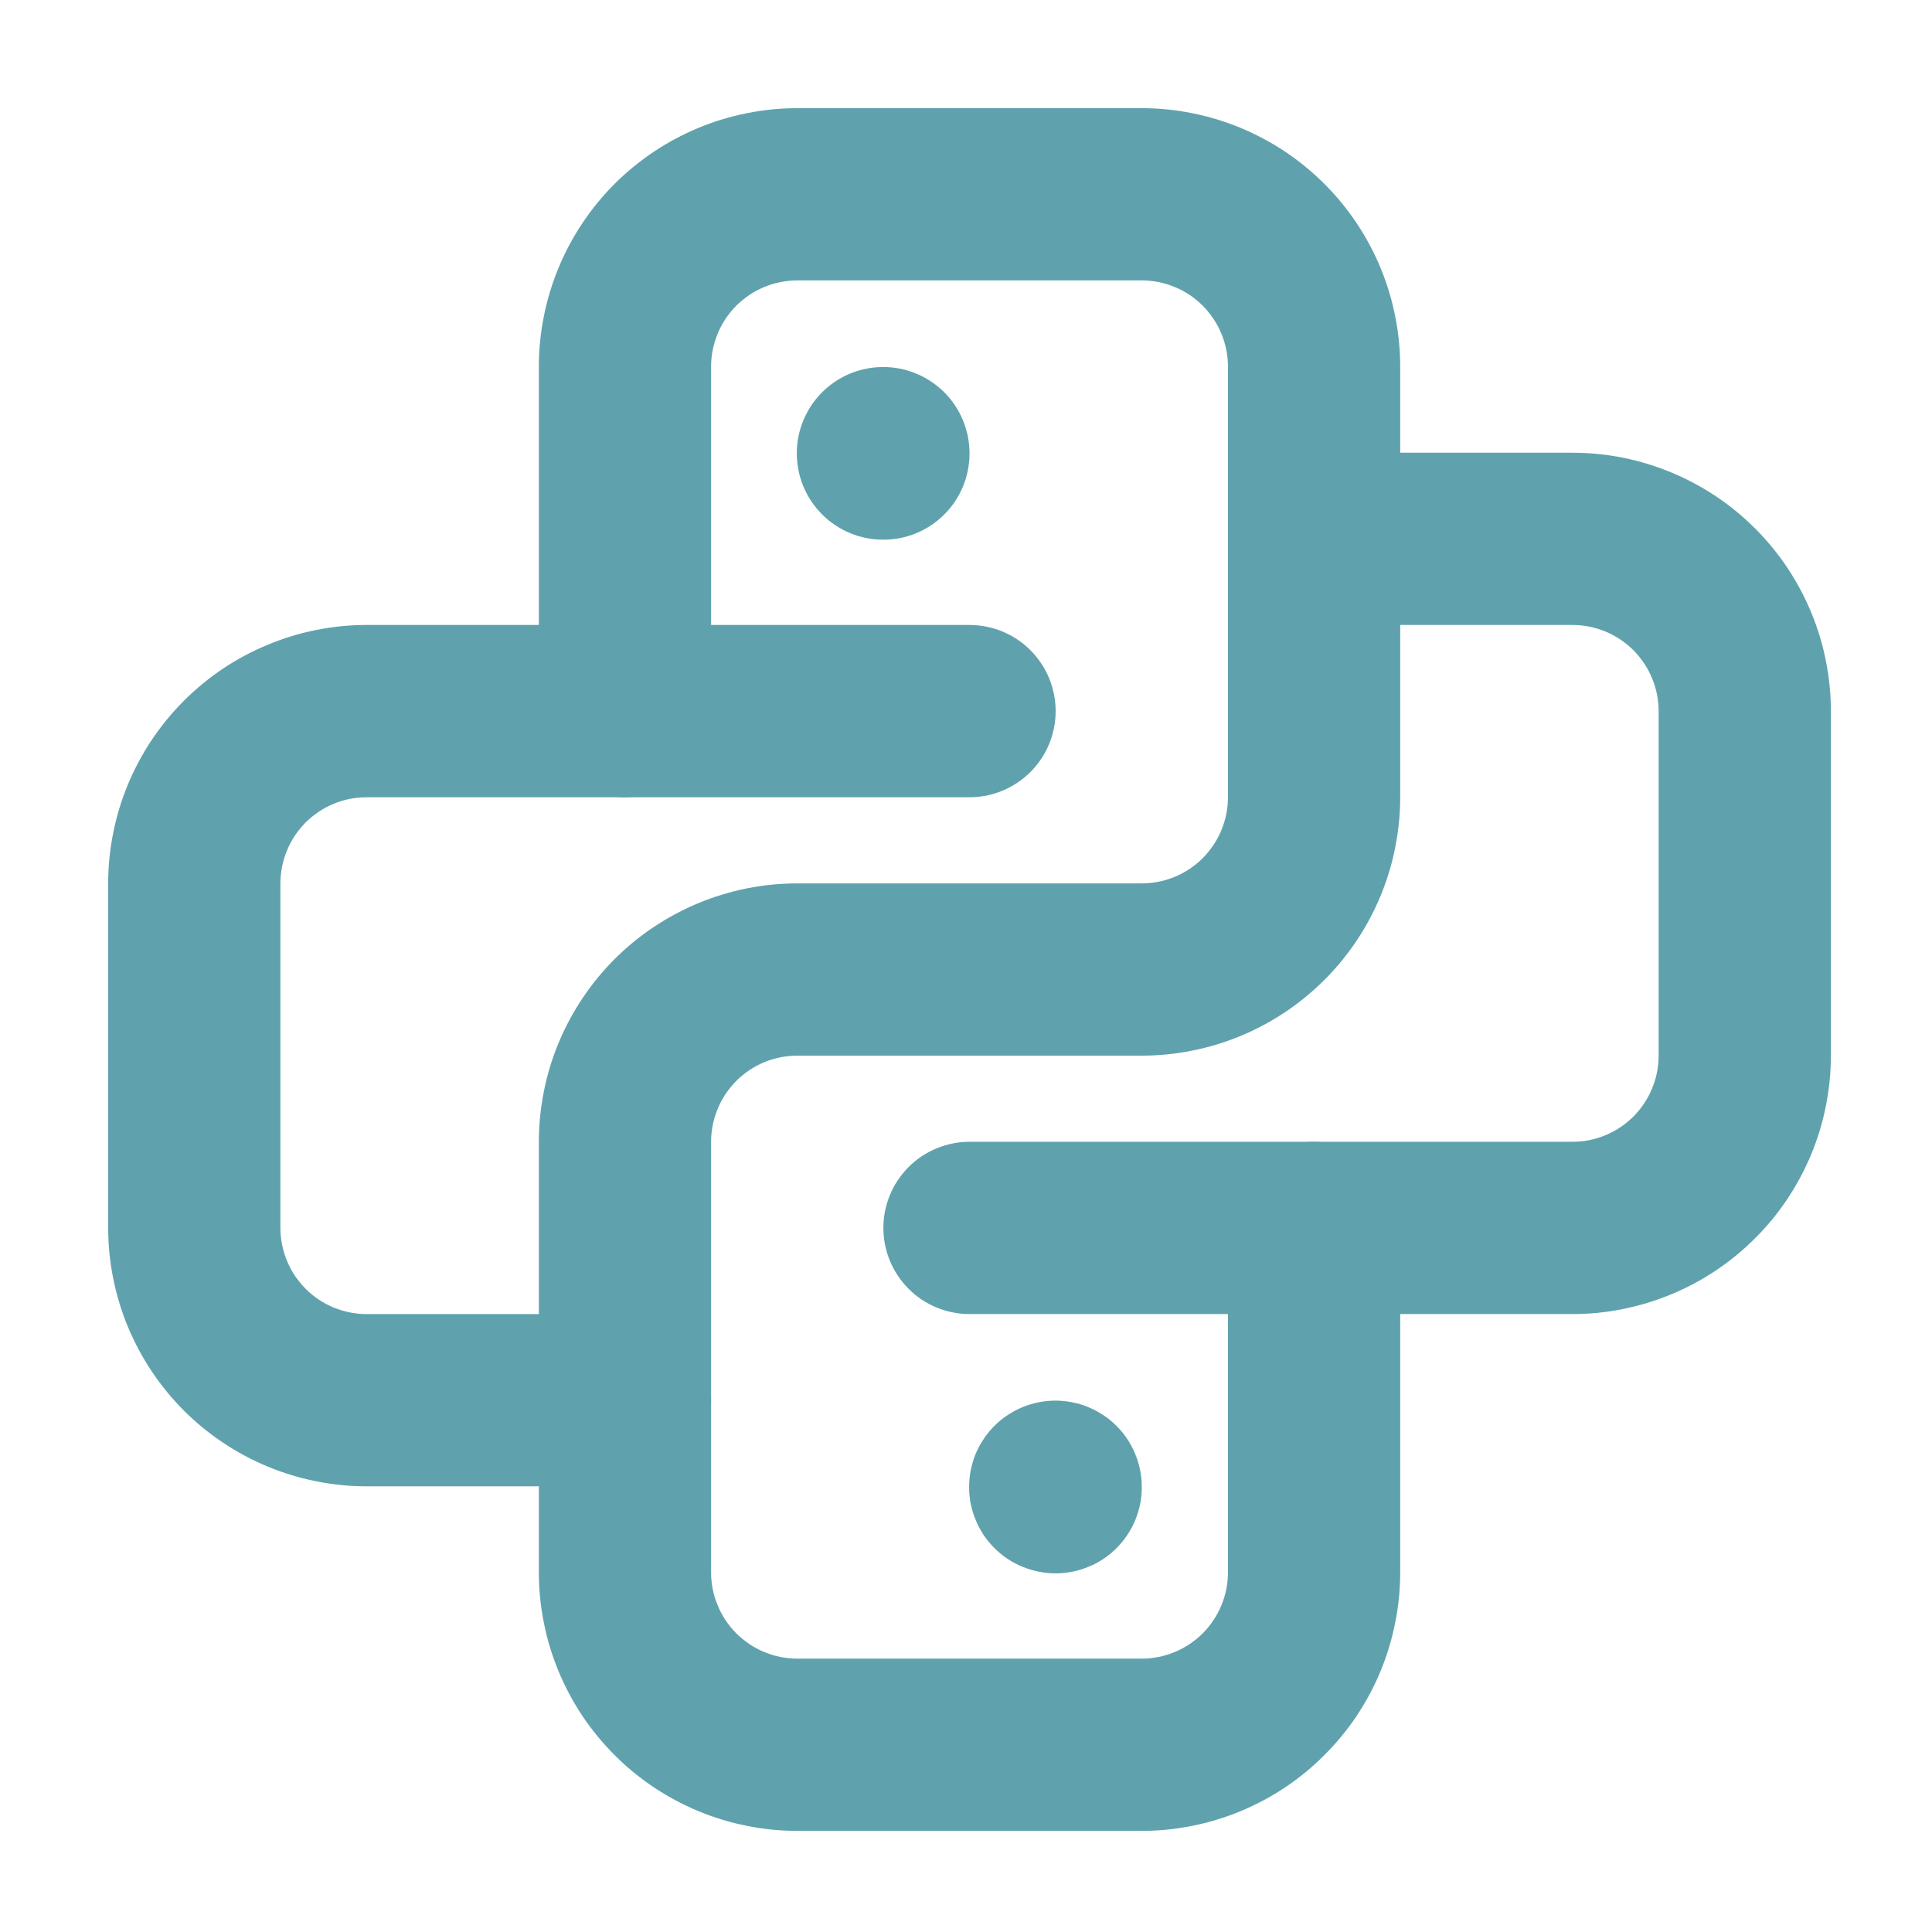 <svg xmlns="http://www.w3.org/2000/svg" xmlns:xlink="http://www.w3.org/1999/xlink" width="120" zoomAndPan="magnify" viewBox="0 0 90 90" height="120" preserveAspectRatio="xMidYMid meet" version="1.0"><defs><clipPath id="99669880aa"><path d="M 5.039 29 L 50 29 L 50 70 L 5.039 70 Z M 5.039 29 " clip-rule="nonzero"/></clipPath><clipPath id="67bf12fe12"><path d="M 41 21 L 85.289 21 L 85.289 62 L 41 62 Z M 41 21 " clip-rule="nonzero"/></clipPath><clipPath id="57c4d2a37d"><path d="M 25 5.039 L 66 5.039 L 66 85.289 L 25 85.289 Z M 25 5.039 " clip-rule="nonzero"/></clipPath></defs><g clip-path="url(#99669880aa)"><path fill="#5fa2ad" d="M 29.113 69.238 L 17.078 69.238 C 16.285 69.238 15.504 69.16 14.73 69.004 C 13.953 68.852 13.203 68.621 12.473 68.32 C 11.742 68.016 11.047 67.645 10.391 67.207 C 9.734 66.766 9.125 66.27 8.566 65.711 C 8.008 65.152 7.512 64.543 7.07 63.887 C 6.633 63.23 6.262 62.535 5.957 61.805 C 5.656 61.078 5.426 60.324 5.273 59.551 C 5.117 58.773 5.039 57.992 5.039 57.203 L 5.039 41.152 C 5.039 40.359 5.117 39.578 5.273 38.805 C 5.426 38.027 5.656 37.277 5.957 36.547 C 6.262 35.816 6.633 35.125 7.07 34.465 C 7.512 33.809 8.008 33.203 8.566 32.645 C 9.125 32.086 9.734 31.586 10.391 31.145 C 11.047 30.707 11.742 30.336 12.473 30.035 C 13.203 29.73 13.953 29.5 14.73 29.348 C 15.504 29.191 16.285 29.113 17.078 29.113 L 45.164 29.113 C 45.426 29.113 45.688 29.141 45.945 29.191 C 46.207 29.242 46.457 29.32 46.699 29.418 C 46.941 29.52 47.176 29.645 47.395 29.789 C 47.613 29.938 47.816 30.102 48 30.289 C 48.188 30.477 48.355 30.68 48.5 30.898 C 48.648 31.117 48.77 31.348 48.871 31.59 C 48.973 31.836 49.047 32.086 49.098 32.344 C 49.152 32.602 49.176 32.863 49.176 33.125 C 49.176 33.391 49.152 33.652 49.098 33.91 C 49.047 34.168 48.973 34.418 48.871 34.66 C 48.77 34.906 48.648 35.137 48.5 35.355 C 48.355 35.574 48.188 35.777 48 35.965 C 47.816 36.148 47.613 36.316 47.395 36.461 C 47.176 36.609 46.941 36.734 46.699 36.832 C 46.457 36.934 46.207 37.012 45.945 37.062 C 45.688 37.113 45.426 37.141 45.164 37.141 L 17.078 37.141 C 16.812 37.141 16.551 37.164 16.293 37.215 C 16.035 37.266 15.785 37.344 15.539 37.445 C 15.297 37.547 15.066 37.668 14.848 37.816 C 14.629 37.961 14.426 38.129 14.238 38.312 C 14.055 38.5 13.887 38.703 13.738 38.922 C 13.594 39.141 13.469 39.371 13.371 39.617 C 13.27 39.859 13.191 40.109 13.141 40.367 C 13.09 40.629 13.062 40.887 13.062 41.152 L 13.062 57.203 C 13.062 57.465 13.09 57.727 13.141 57.984 C 13.191 58.242 13.27 58.492 13.371 58.738 C 13.469 58.98 13.594 59.211 13.738 59.43 C 13.887 59.648 14.055 59.852 14.238 60.039 C 14.426 60.227 14.629 60.391 14.848 60.539 C 15.066 60.684 15.297 60.809 15.539 60.91 C 15.785 61.008 16.035 61.086 16.293 61.137 C 16.551 61.188 16.812 61.215 17.078 61.215 L 29.113 61.215 C 29.379 61.215 29.637 61.238 29.898 61.293 C 30.156 61.344 30.406 61.418 30.648 61.52 C 30.895 61.621 31.125 61.742 31.344 61.891 C 31.562 62.035 31.766 62.203 31.953 62.391 C 32.137 62.574 32.305 62.777 32.449 62.996 C 32.598 63.215 32.719 63.449 32.82 63.691 C 32.922 63.934 32.996 64.184 33.051 64.445 C 33.102 64.703 33.125 64.965 33.125 65.227 C 33.125 65.488 33.102 65.75 33.051 66.008 C 32.996 66.27 32.922 66.52 32.82 66.762 C 32.719 67.004 32.598 67.238 32.449 67.457 C 32.305 67.676 32.137 67.879 31.953 68.062 C 31.766 68.25 31.562 68.418 31.344 68.562 C 31.125 68.711 30.895 68.832 30.648 68.934 C 30.406 69.035 30.156 69.109 29.898 69.16 C 29.637 69.215 29.379 69.238 29.113 69.238 Z M 29.113 69.238 " fill-opacity="1" fill-rule="nonzero"/></g><g clip-path="url(#67bf12fe12)"><path fill="#5fa2ad" d="M 73.25 61.215 L 45.164 61.215 C 44.902 61.215 44.641 61.188 44.383 61.137 C 44.121 61.086 43.871 61.008 43.629 60.91 C 43.387 60.809 43.152 60.684 42.934 60.539 C 42.715 60.391 42.512 60.227 42.328 60.039 C 42.141 59.852 41.973 59.648 41.828 59.43 C 41.68 59.211 41.559 58.98 41.457 58.738 C 41.355 58.492 41.281 58.242 41.227 57.984 C 41.176 57.727 41.152 57.465 41.152 57.203 C 41.152 56.938 41.176 56.676 41.227 56.418 C 41.281 56.16 41.355 55.91 41.457 55.664 C 41.559 55.422 41.68 55.191 41.828 54.973 C 41.973 54.754 42.141 54.551 42.328 54.363 C 42.512 54.18 42.715 54.012 42.934 53.863 C 43.152 53.719 43.387 53.594 43.629 53.496 C 43.871 53.395 44.121 53.316 44.383 53.266 C 44.641 53.215 44.902 53.188 45.164 53.188 L 73.25 53.188 C 73.516 53.188 73.777 53.164 74.035 53.113 C 74.293 53.059 74.543 52.984 74.785 52.883 C 75.031 52.781 75.262 52.66 75.48 52.512 C 75.699 52.367 75.902 52.199 76.09 52.016 C 76.273 51.828 76.441 51.625 76.586 51.406 C 76.734 51.188 76.859 50.957 76.957 50.711 C 77.059 50.469 77.137 50.219 77.188 49.961 C 77.238 49.699 77.266 49.441 77.266 49.176 L 77.266 33.125 C 77.266 32.863 77.238 32.602 77.188 32.344 C 77.137 32.086 77.059 31.836 76.957 31.59 C 76.859 31.348 76.734 31.117 76.586 30.898 C 76.441 30.68 76.273 30.477 76.09 30.289 C 75.902 30.102 75.699 29.938 75.48 29.789 C 75.262 29.645 75.031 29.52 74.785 29.418 C 74.543 29.32 74.293 29.242 74.035 29.191 C 73.777 29.141 73.516 29.113 73.25 29.113 L 61.215 29.113 C 60.949 29.113 60.691 29.09 60.43 29.035 C 60.172 28.984 59.922 28.91 59.68 28.809 C 59.434 28.707 59.203 28.586 58.984 28.438 C 58.766 28.293 58.562 28.125 58.375 27.938 C 58.191 27.754 58.023 27.551 57.879 27.332 C 57.73 27.113 57.609 26.879 57.508 26.637 C 57.406 26.395 57.328 26.145 57.277 25.883 C 57.227 25.625 57.203 25.363 57.203 25.102 C 57.203 24.84 57.227 24.578 57.277 24.32 C 57.328 24.059 57.406 23.809 57.508 23.566 C 57.609 23.324 57.73 23.09 57.879 22.871 C 58.023 22.652 58.191 22.449 58.375 22.266 C 58.562 22.078 58.766 21.91 58.984 21.766 C 59.203 21.617 59.434 21.496 59.68 21.395 C 59.922 21.293 60.172 21.219 60.43 21.168 C 60.691 21.113 60.949 21.09 61.215 21.09 L 73.25 21.09 C 74.043 21.09 74.824 21.168 75.598 21.32 C 76.375 21.477 77.125 21.707 77.855 22.008 C 78.586 22.312 79.281 22.684 79.938 23.121 C 80.594 23.559 81.199 24.059 81.758 24.617 C 82.32 25.176 82.816 25.785 83.258 26.441 C 83.695 27.098 84.066 27.793 84.371 28.523 C 84.672 29.25 84.902 30.004 85.055 30.777 C 85.211 31.555 85.289 32.336 85.289 33.125 L 85.289 49.176 C 85.289 49.965 85.211 50.75 85.055 51.523 C 84.902 52.301 84.672 53.051 84.371 53.781 C 84.066 54.512 83.695 55.203 83.258 55.859 C 82.816 56.52 82.32 57.125 81.758 57.684 C 81.199 58.242 80.594 58.742 79.938 59.18 C 79.281 59.621 78.586 59.992 77.855 60.293 C 77.125 60.598 76.375 60.824 75.598 60.98 C 74.824 61.137 74.043 61.215 73.25 61.215 Z M 73.25 61.215 " fill-opacity="1" fill-rule="nonzero"/></g><g clip-path="url(#57c4d2a37d)"><path fill="#5fa2ad" d="M 53.188 85.289 L 37.141 85.289 C 36.348 85.289 35.566 85.211 34.793 85.055 C 34.016 84.902 33.266 84.672 32.535 84.371 C 31.805 84.066 31.109 83.695 30.453 83.258 C 29.797 82.816 29.188 82.32 28.629 81.758 C 28.07 81.199 27.574 80.594 27.133 79.938 C 26.695 79.281 26.324 78.586 26.02 77.855 C 25.719 77.125 25.488 76.375 25.336 75.598 C 25.18 74.824 25.102 74.043 25.102 73.25 L 25.102 53.188 C 25.102 52.398 25.18 51.617 25.336 50.84 C 25.488 50.066 25.719 49.312 26.02 48.586 C 26.324 47.855 26.695 47.16 27.133 46.504 C 27.574 45.848 28.07 45.238 28.629 44.68 C 29.188 44.121 29.797 43.621 30.453 43.184 C 31.109 42.746 31.805 42.375 32.535 42.07 C 33.266 41.77 34.016 41.539 34.793 41.383 C 35.566 41.23 36.348 41.152 37.141 41.152 L 53.188 41.152 C 53.453 41.152 53.715 41.125 53.973 41.074 C 54.23 41.023 54.48 40.945 54.723 40.848 C 54.969 40.746 55.199 40.621 55.418 40.477 C 55.637 40.328 55.84 40.164 56.027 39.977 C 56.211 39.789 56.379 39.586 56.523 39.367 C 56.672 39.148 56.797 38.918 56.895 38.676 C 56.996 38.43 57.074 38.18 57.125 37.922 C 57.176 37.664 57.203 37.402 57.203 37.141 L 57.203 17.078 C 57.203 16.812 57.176 16.551 57.125 16.293 C 57.074 16.035 56.996 15.785 56.895 15.539 C 56.797 15.297 56.672 15.066 56.523 14.848 C 56.379 14.629 56.211 14.426 56.027 14.238 C 55.84 14.055 55.637 13.887 55.418 13.738 C 55.199 13.594 54.969 13.469 54.723 13.371 C 54.48 13.27 54.23 13.191 53.973 13.141 C 53.715 13.09 53.453 13.062 53.188 13.062 L 37.141 13.062 C 36.875 13.062 36.613 13.09 36.355 13.141 C 36.098 13.191 35.848 13.27 35.602 13.371 C 35.359 13.469 35.129 13.594 34.91 13.738 C 34.691 13.887 34.488 14.055 34.301 14.238 C 34.117 14.426 33.949 14.629 33.801 14.848 C 33.656 15.066 33.531 15.297 33.434 15.539 C 33.332 15.785 33.254 16.035 33.203 16.293 C 33.152 16.551 33.125 16.812 33.125 17.078 L 33.125 33.125 C 33.125 33.391 33.102 33.652 33.051 33.91 C 32.996 34.168 32.922 34.418 32.82 34.66 C 32.719 34.906 32.598 35.137 32.449 35.355 C 32.305 35.574 32.137 35.777 31.953 35.965 C 31.766 36.148 31.562 36.316 31.344 36.461 C 31.125 36.609 30.895 36.734 30.648 36.832 C 30.406 36.934 30.156 37.012 29.898 37.062 C 29.637 37.113 29.379 37.141 29.113 37.141 C 28.852 37.141 28.59 37.113 28.332 37.062 C 28.074 37.012 27.82 36.934 27.578 36.832 C 27.336 36.734 27.105 36.609 26.883 36.461 C 26.664 36.316 26.465 36.148 26.277 35.965 C 26.09 35.777 25.926 35.574 25.777 35.355 C 25.633 35.137 25.508 34.906 25.406 34.66 C 25.305 34.418 25.23 34.168 25.18 33.91 C 25.129 33.652 25.102 33.391 25.102 33.125 L 25.102 17.078 C 25.102 16.285 25.18 15.504 25.336 14.73 C 25.488 13.953 25.719 13.203 26.02 12.473 C 26.324 11.742 26.695 11.047 27.133 10.391 C 27.574 9.734 28.07 9.125 28.629 8.566 C 29.188 8.008 29.797 7.512 30.453 7.07 C 31.109 6.633 31.805 6.262 32.535 5.957 C 33.266 5.656 34.016 5.426 34.793 5.273 C 35.566 5.117 36.348 5.039 37.141 5.039 L 53.188 5.039 C 53.98 5.039 54.762 5.117 55.535 5.273 C 56.312 5.426 57.062 5.656 57.793 5.957 C 58.523 6.262 59.219 6.633 59.875 7.07 C 60.531 7.512 61.137 8.008 61.695 8.566 C 62.258 9.125 62.754 9.734 63.195 10.391 C 63.633 11.047 64.004 11.742 64.309 12.473 C 64.609 13.203 64.84 13.953 64.992 14.73 C 65.148 15.504 65.227 16.285 65.227 17.078 L 65.227 37.141 C 65.227 37.93 65.148 38.711 64.992 39.488 C 64.84 40.262 64.609 41.016 64.309 41.742 C 64.004 42.473 63.633 43.168 63.195 43.824 C 62.754 44.48 62.258 45.09 61.695 45.648 C 61.137 46.207 60.531 46.703 59.875 47.145 C 59.219 47.582 58.523 47.953 57.793 48.258 C 57.062 48.559 56.312 48.789 55.535 48.941 C 54.762 49.098 53.98 49.176 53.188 49.176 L 37.141 49.176 C 36.875 49.176 36.613 49.203 36.355 49.254 C 36.098 49.305 35.848 49.383 35.602 49.48 C 35.359 49.582 35.129 49.707 34.91 49.852 C 34.691 50 34.488 50.164 34.301 50.352 C 34.117 50.539 33.949 50.742 33.801 50.961 C 33.656 51.18 33.531 51.41 33.434 51.652 C 33.332 51.898 33.254 52.148 33.203 52.406 C 33.152 52.664 33.125 52.926 33.125 53.188 L 33.125 73.25 C 33.125 73.516 33.152 73.777 33.203 74.035 C 33.254 74.293 33.332 74.543 33.434 74.785 C 33.531 75.031 33.656 75.262 33.801 75.48 C 33.949 75.699 34.117 75.902 34.301 76.09 C 34.488 76.273 34.691 76.441 34.91 76.586 C 35.129 76.734 35.359 76.859 35.602 76.957 C 35.848 77.059 36.098 77.137 36.355 77.188 C 36.613 77.238 36.875 77.266 37.141 77.266 L 53.188 77.266 C 53.453 77.266 53.715 77.238 53.973 77.188 C 54.23 77.137 54.48 77.059 54.723 76.957 C 54.969 76.859 55.199 76.734 55.418 76.586 C 55.637 76.441 55.84 76.273 56.027 76.09 C 56.211 75.902 56.379 75.699 56.523 75.48 C 56.672 75.262 56.797 75.031 56.895 74.785 C 56.996 74.543 57.074 74.293 57.125 74.035 C 57.176 73.777 57.203 73.516 57.203 73.25 L 57.203 57.203 C 57.203 56.938 57.227 56.676 57.277 56.418 C 57.328 56.16 57.406 55.91 57.508 55.664 C 57.609 55.422 57.73 55.191 57.879 54.973 C 58.023 54.754 58.191 54.551 58.375 54.363 C 58.562 54.18 58.766 54.012 58.984 53.863 C 59.203 53.719 59.434 53.594 59.68 53.496 C 59.922 53.395 60.172 53.316 60.43 53.266 C 60.691 53.215 60.949 53.188 61.215 53.188 C 61.477 53.188 61.738 53.215 61.996 53.266 C 62.254 53.316 62.508 53.395 62.75 53.496 C 62.992 53.594 63.223 53.719 63.441 53.863 C 63.664 54.012 63.863 54.18 64.051 54.363 C 64.238 54.551 64.402 54.754 64.551 54.973 C 64.695 55.191 64.82 55.422 64.922 55.664 C 65.023 55.91 65.098 56.16 65.148 56.418 C 65.199 56.676 65.227 56.938 65.227 57.203 L 65.227 73.25 C 65.227 74.043 65.148 74.824 64.992 75.598 C 64.84 76.375 64.609 77.125 64.309 77.855 C 64.004 78.586 63.633 79.281 63.195 79.938 C 62.754 80.594 62.258 81.199 61.695 81.758 C 61.137 82.32 60.531 82.816 59.875 83.258 C 59.219 83.695 58.523 84.066 57.793 84.371 C 57.062 84.672 56.312 84.902 55.535 85.055 C 54.762 85.211 53.98 85.289 53.188 85.289 Z M 53.188 85.289 " fill-opacity="1" fill-rule="nonzero"/></g><path fill="#5fa2ad" d="M 41.152 25.141 C 40.887 25.141 40.625 25.117 40.367 25.066 C 40.109 25.016 39.855 24.941 39.613 24.84 C 39.367 24.738 39.137 24.617 38.918 24.469 C 38.695 24.324 38.492 24.16 38.305 23.973 C 38.121 23.785 37.953 23.586 37.805 23.367 C 37.656 23.148 37.531 22.914 37.43 22.672 C 37.328 22.43 37.25 22.18 37.199 21.918 C 37.148 21.66 37.121 21.398 37.117 21.137 C 37.117 20.871 37.141 20.609 37.191 20.352 C 37.242 20.094 37.316 19.84 37.418 19.598 C 37.52 19.352 37.641 19.121 37.785 18.898 C 37.934 18.68 38.098 18.477 38.281 18.289 C 38.469 18.102 38.672 17.934 38.891 17.785 C 39.109 17.637 39.34 17.512 39.582 17.41 C 39.824 17.309 40.078 17.23 40.336 17.18 C 40.594 17.125 40.855 17.098 41.117 17.098 C 41.383 17.094 41.645 17.121 41.902 17.168 C 42.16 17.219 42.414 17.293 42.656 17.395 C 42.902 17.492 43.133 17.613 43.355 17.762 C 43.574 17.906 43.777 18.07 43.969 18.254 C 44.156 18.441 44.324 18.645 44.473 18.863 C 44.617 19.078 44.746 19.309 44.848 19.555 C 44.949 19.797 45.027 20.047 45.082 20.305 C 45.133 20.562 45.16 20.824 45.164 21.09 L 45.164 21.129 C 45.164 21.391 45.137 21.652 45.086 21.91 C 45.035 22.172 44.961 22.422 44.859 22.664 C 44.758 22.906 44.633 23.141 44.488 23.359 C 44.34 23.578 44.176 23.781 43.988 23.965 C 43.801 24.152 43.602 24.32 43.379 24.465 C 43.16 24.613 42.93 24.734 42.688 24.836 C 42.445 24.938 42.191 25.012 41.934 25.066 C 41.676 25.117 41.414 25.141 41.152 25.141 Z M 41.152 25.141 " fill-opacity="1" fill-rule="nonzero"/><path fill="#5fa2ad" d="M 49.176 73.293 C 48.914 73.293 48.652 73.266 48.391 73.215 C 48.133 73.164 47.883 73.09 47.637 72.988 C 47.395 72.891 47.16 72.766 46.941 72.621 C 46.723 72.477 46.52 72.309 46.332 72.121 C 46.145 71.938 45.977 71.734 45.828 71.516 C 45.684 71.297 45.559 71.066 45.457 70.82 C 45.355 70.578 45.277 70.328 45.223 70.07 C 45.172 69.812 45.145 69.551 45.145 69.285 C 45.145 69.023 45.168 68.762 45.219 68.5 C 45.27 68.242 45.344 67.992 45.441 67.746 C 45.543 67.504 45.664 67.27 45.812 67.051 C 45.957 66.832 46.121 66.625 46.309 66.438 C 46.492 66.25 46.695 66.082 46.914 65.938 C 47.133 65.789 47.363 65.664 47.605 65.562 C 47.852 65.457 48.102 65.383 48.359 65.328 C 48.617 65.273 48.879 65.25 49.145 65.246 C 49.406 65.246 49.668 65.27 49.926 65.32 C 50.188 65.367 50.438 65.445 50.684 65.543 C 50.926 65.645 51.16 65.766 51.379 65.91 C 51.602 66.055 51.805 66.219 51.992 66.406 C 52.18 66.59 52.348 66.793 52.496 67.012 C 52.645 67.23 52.77 67.461 52.871 67.703 C 52.973 67.945 53.051 68.195 53.105 68.457 C 53.16 68.715 53.188 68.977 53.188 69.238 L 53.188 69.277 C 53.188 69.543 53.164 69.805 53.113 70.062 C 53.059 70.32 52.984 70.57 52.883 70.816 C 52.781 71.059 52.66 71.289 52.512 71.508 C 52.367 71.727 52.199 71.93 52.016 72.117 C 51.828 72.301 51.625 72.469 51.406 72.617 C 51.188 72.762 50.957 72.887 50.711 72.984 C 50.469 73.086 50.219 73.164 49.961 73.215 C 49.699 73.266 49.441 73.293 49.176 73.293 Z M 49.176 73.293 " fill-opacity="1" fill-rule="nonzero"/></svg>